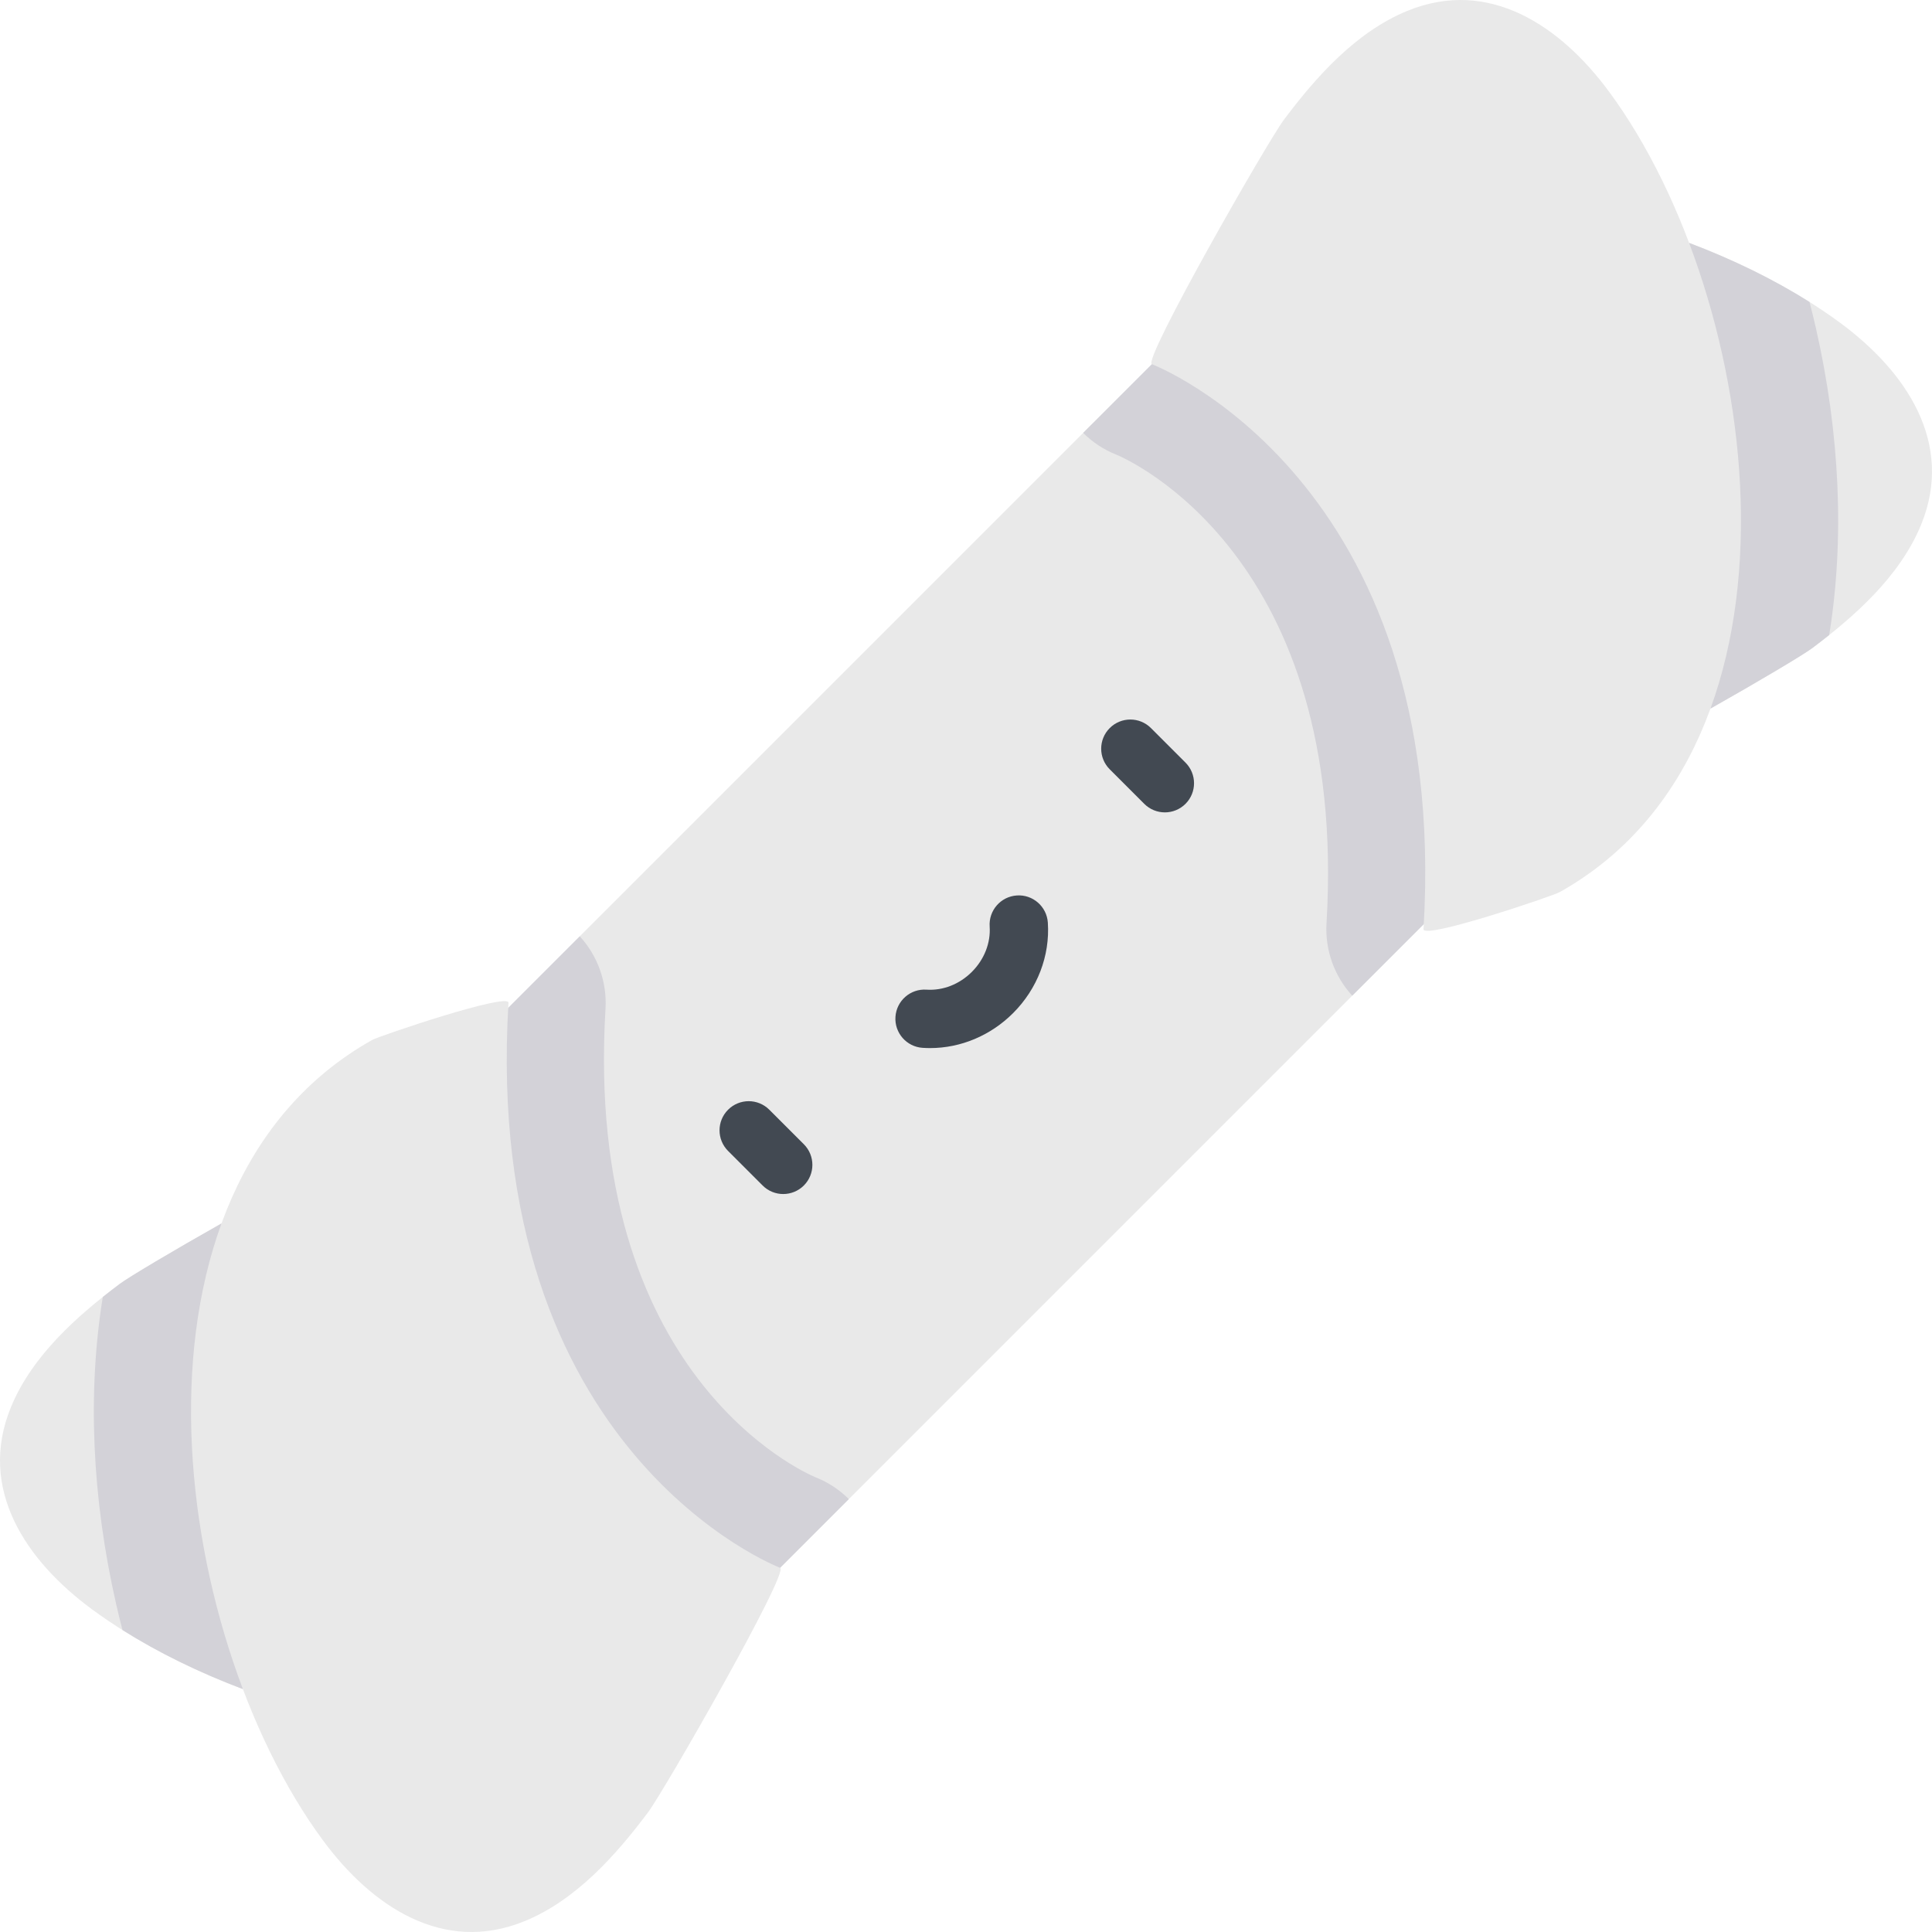 <svg height="512pt" viewBox="0 0 512 512" width="512pt" xmlns="http://www.w3.org/2000/svg"><path d="m74.922 326.855 251.934-251.934 110.219 110.219-251.934 251.934zm0 0" fill="#e9e9e9"/><g fill="#424952"><path d="m207.562 316.43c-1.977 0-3.953-.754-5.461-2.262l-9.152-9.152c-3.02-3.02-3.02-7.91 0-10.926 3.016-3.02 7.91-3.02 10.926 0l9.152 9.148c3.016 3.02 3.016 7.91 0 10.93-1.508 1.508-3.488 2.262-5.465 2.262zm0 0"/><path d="m308.703 215.289c-1.977 0-3.953-.754-5.461-2.262l-9.152-9.152c-3.02-3.016-3.02-7.91 0-10.926 3.016-3.02 7.91-3.02 10.926 0l9.152 9.152c3.016 3.016 3.016 7.91 0 10.926-1.512 1.508-3.488 2.262-5.465 2.262zm0 0"/><path d="m246.488 277.754c-.664 0-1.324-.023-1.992-.066-4.258-.285-7.477-3.969-7.191-8.227.285-4.258 3.973-7.484 8.227-7.191 4.359.289 8.734-1.426 12.023-4.715 3.289-3.285 5.008-7.668 4.715-12.02-.285-4.258 2.934-7.941 7.191-8.227 4.258-.297 7.941 2.934 8.227 7.191.59 8.801-2.766 17.543-9.207 23.984-5.953 5.953-13.875 9.27-21.992 9.27zm0 0"/></g><path d="m453.293 187.785c12.809-7.238 24.523-14.195 26.984-16.039 11.418-8.562 23.234-19.105 28.805-32.613 8.988-21.801-4.094-40.805-21.383-53.555-11.191-8.254-24.938-15.492-40.07-21.207zm0 0" fill="#e9e9e9"/><path d="m326.859 74.922-39.805 39.801c2.488 2.48 5.469 4.465 8.781 5.762 3.238 1.352 61.547 27.152 55.703 124.203-.426 7.027 2.059 14 6.816 19.18l78.723-78.727zm0 0" fill="#d3d2d8"/><path d="m481.199 86.797c-.516-2.27-1.074-4.52-1.656-6.766-9.465-5.965-20.277-11.262-31.914-15.66l5.664 123.414c12.809-7.238 24.523-14.195 26.984-16.039 1.492-1.117 2.988-2.273 4.48-3.461 4.09-25.223 2.895-53.191-3.559-81.488zm0 0" fill="#d3d2d8"/><path d="m305.262 96.516c.02.008 79.18 30.246 71.984 149.723-.172 2.859 34.23-8.777 36.09-9.82 69.871-39.207 53.848-156.844 13.086-212.117-12.75-17.289-31.754-30.371-53.555-21.383-13.508 5.57-24.051 17.387-32.613 28.805-4.379 5.844-37.539 63.82-34.992 64.793zm0 0" fill="#e9e9e9"/><path d="m58.707 324.215c-12.809 7.238-24.523 14.195-26.984 16.039-11.418 8.562-23.234 19.105-28.805 32.613-8.988 21.801 4.094 40.805 21.383 53.559 11.191 8.25 24.938 15.488 40.07 21.203zm0 0" fill="#e9e9e9"/><path d="m31.723 340.254c-1.492 1.117-2.988 2.273-4.48 3.461-4.086 25.223-2.898 53.191 3.559 81.488.516 2.27 1.078 4.523 1.656 6.766 9.465 5.965 20.277 11.266 31.914 15.66l-5.66-123.414c-12.812 7.242-24.527 14.195-26.988 16.039zm0 0" fill="#d3d2d8"/><path d="m185.141 437.078 39.805-39.805c-2.488-2.48-5.469-4.461-8.781-5.758-3.238-1.352-61.547-27.152-55.699-124.203.422-7.027-2.062-13.996-6.816-19.18l-78.727 78.727zm0 0" fill="#d3d2d8"/><path d="m206.738 415.484c-.02-.008-79.18-30.246-71.984-149.723.172-2.859-34.23 8.777-36.09 9.82-69.871 39.207-53.848 156.848-13.086 212.117 12.75 17.289 31.754 30.371 53.555 21.383 13.508-5.57 24.051-17.387 32.613-28.805 4.379-5.844 37.539-63.82 34.992-64.793zm0 0" fill="#e9e9e9"/></svg>